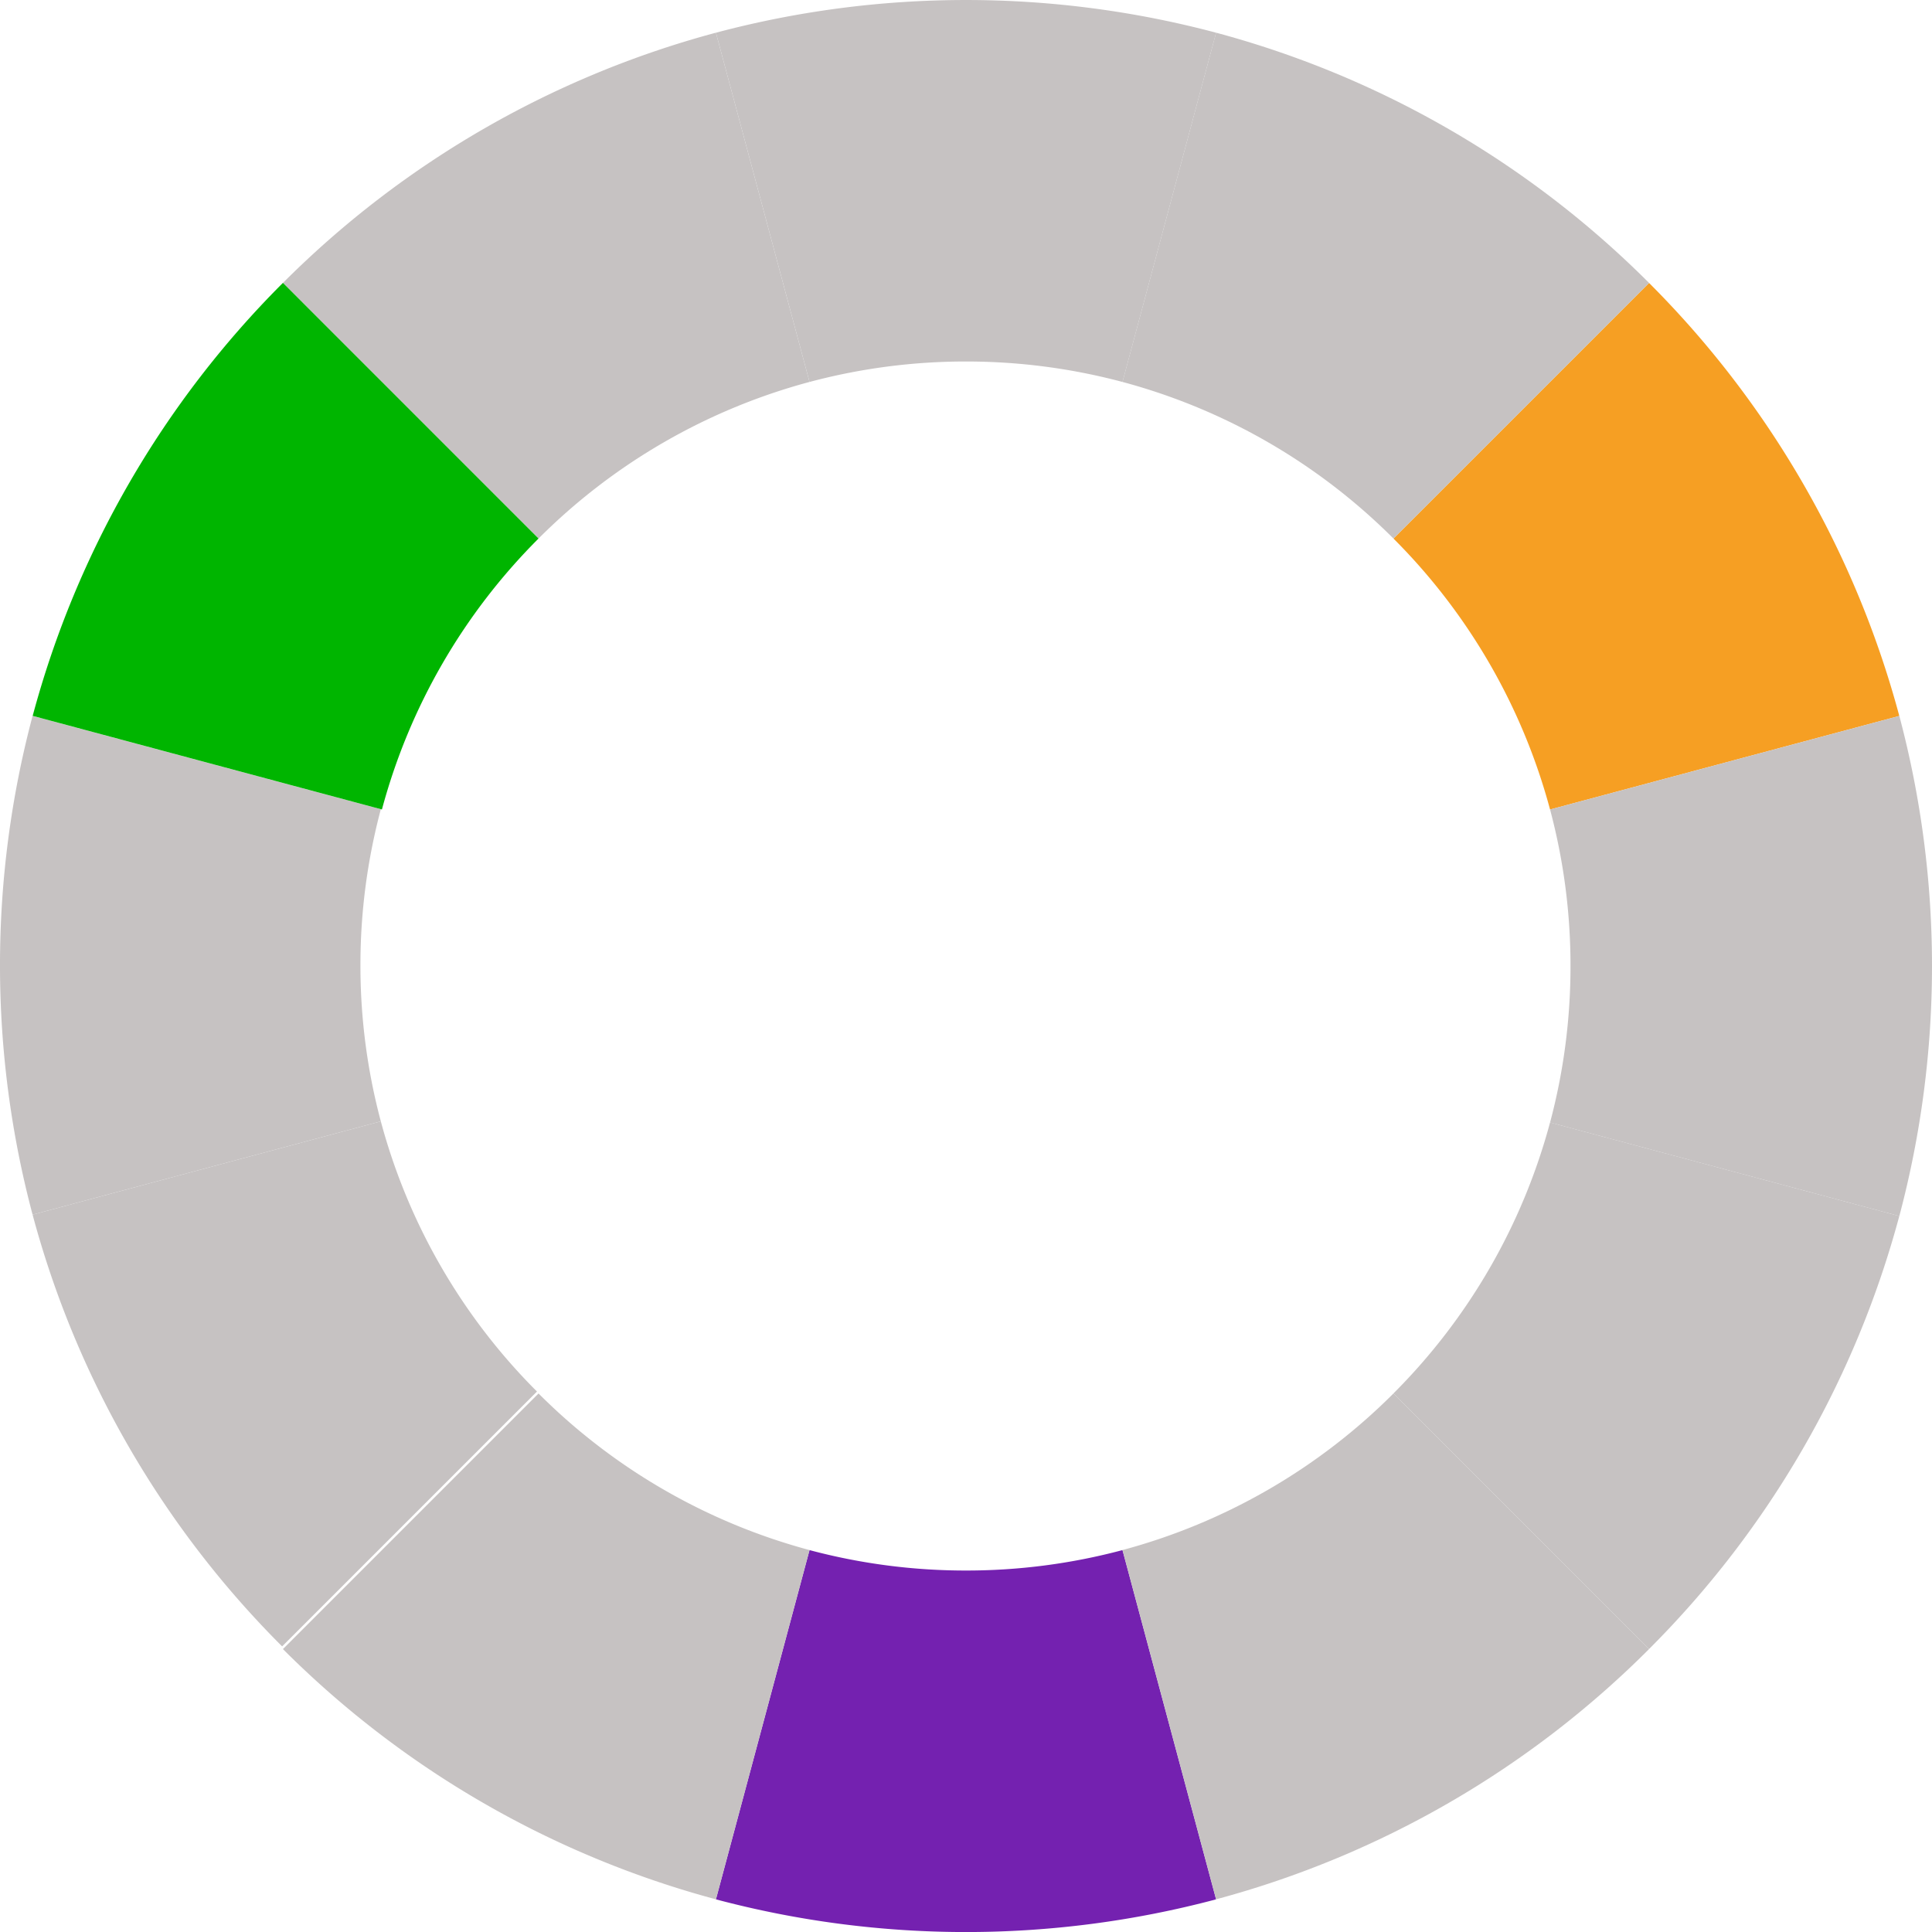 <svg id="Grupo_57396" data-name="Grupo 57396" xmlns="http://www.w3.org/2000/svg" width="144.738" height="144.739" viewBox="0 0 144.738 144.739">
  <g id="Grupo_57395" data-name="Grupo 57395">
    <g id="Grupo_57372" data-name="Grupo 57372" transform="translate(104.392 21.197)">
      <g id="Grupo_57371" data-name="Grupo 57371">
        <path id="Trazado_92584" data-name="Trazado 92584" d="M141.572,365.853l26.165-7.01a72.3,72.3,0,0,0-18.748-32.438L129.84,345.554A45.249,45.249,0,0,1,141.572,365.853Z" transform="translate(-129.84 -326.405)" fill="#f69f23"/>
      </g>
    </g>
    <g id="Grupo_57374" data-name="Grupo 57374" transform="translate(53.634 116.125)">
      <g id="Grupo_57373" data-name="Grupo 57373">
        <path id="Trazado_92585" data-name="Trazado 92585" d="M109.759,400.531A45.351,45.351,0,0,1,98.036,399l-7.012,26.165a72.883,72.883,0,0,0,37.471,0L121.483,399A45.368,45.368,0,0,1,109.759,400.531Z" transform="translate(-91.024 -398.998)" fill="#7421b0"/>
      </g>
    </g>
    <g id="Grupo_57376" data-name="Grupo 57376" transform="translate(21.196 104.394)">
      <g id="Grupo_57375" data-name="Grupo 57375">
        <path id="Trazado_92586" data-name="Trazado 92586" d="M85.367,390.027,66.218,409.176a72.289,72.289,0,0,0,32.438,18.747l7.012-26.165A45.246,45.246,0,0,1,85.367,390.027Z" transform="translate(-66.218 -390.027)" fill="#c6c2c2"/>
      </g>
    </g>
    <g id="Grupo_57378" data-name="Grupo 57378" transform="translate(84.093 104.392)">
      <g id="Grupo_57377" data-name="Grupo 57377">
        <path id="Trazado_92587" data-name="Trazado 92587" d="M114.317,401.758l7.012,26.165a72.292,72.292,0,0,0,32.437-18.748l-19.149-19.149A45.237,45.237,0,0,1,114.317,401.758Z" transform="translate(-114.317 -390.026)" fill="#c6c2c2"/>
      </g>
    </g>
    <g id="Grupo_57380" data-name="Grupo 57380" transform="translate(2.441 84.006)">
      <g id="Grupo_57379" data-name="Grupo 57379">
        <path id="Trazado_92588" data-name="Trazado 92588" d="M77.965,374.436l-26.089,6.991A72.066,72.066,0,0,0,70.57,413.771l19.093-19.093A45.115,45.115,0,0,1,77.965,374.436Z" transform="translate(-51.876 -374.436)" fill="#c6c2c2"/>
      </g>
    </g>
    <g id="Grupo_57382" data-name="Grupo 57382" transform="translate(104.392 84.093)">
      <g id="Grupo_57381" data-name="Grupo 57381">
        <path id="Trazado_92589" data-name="Trazado 92589" d="M141.572,374.5a45.25,45.25,0,0,1-11.732,20.3l19.149,19.149a72.3,72.3,0,0,0,18.748-32.438Z" transform="translate(-129.84 -374.503)" fill="#c6c2c2"/>
      </g>
    </g>
    <g id="Grupo_57384" data-name="Grupo 57384" transform="translate(84.093 2.449)">
      <g id="Grupo_57383" data-name="Grupo 57383">
        <path id="Trazado_92590" data-name="Trazado 92590" d="M134.616,349.965l19.149-19.149a72.293,72.293,0,0,0-32.437-18.748l-7.012,26.165A45.237,45.237,0,0,1,134.616,349.965Z" transform="translate(-114.317 -312.068)" fill="#c6c2c2"/>
      </g>
    </g>
    <g id="Grupo_57386" data-name="Grupo 57386" transform="translate(53.634)">
      <g id="Grupo_57385" data-name="Grupo 57385">
        <path id="Trazado_92591" data-name="Trazado 92591" d="M109.759,337.277a45.37,45.37,0,0,1,11.725,1.533l7.012-26.165a72.885,72.885,0,0,0-37.471,0l7.012,26.165A45.3,45.3,0,0,1,109.759,337.277Z" transform="translate(-91.024 -310.195)" fill="#c6c2c2"/>
      </g>
    </g>
    <g id="Grupo_57388" data-name="Grupo 57388" transform="translate(116.125 53.635)">
      <g id="Grupo_57387" data-name="Grupo 57387">
        <path id="Trazado_92592" data-name="Trazado 92592" d="M140.343,369.945a45.369,45.369,0,0,1-1.531,11.725l26.165,7.01a72.912,72.912,0,0,0,0-37.469l-26.165,7.01A45.367,45.367,0,0,1,140.343,369.945Z" transform="translate(-138.812 -351.211)" fill="#c6c2c2"/>
      </g>
    </g>
    <g id="Grupo_57390" data-name="Grupo 57390" transform="translate(0 53.634)">
      <g id="Grupo_57389" data-name="Grupo 57389">
        <path id="Trazado_92593" data-name="Trazado 92593" d="M77.011,369.891A45.228,45.228,0,0,1,78.54,358.2L52.45,351.21a72.694,72.694,0,0,0,0,37.363l26.089-6.991A45.221,45.221,0,0,1,77.011,369.891Z" transform="translate(-50.009 -351.21)" fill="#c6c2c2"/>
      </g>
    </g>
    <g id="Grupo_57392" data-name="Grupo 57392" transform="translate(21.196 2.449)">
      <g id="Grupo_57391" data-name="Grupo 57391">
        <path id="Trazado_92594" data-name="Trazado 92594" d="M105.668,338.233l-7.012-26.165a72.289,72.289,0,0,0-32.438,18.747l19.149,19.149A45.247,45.247,0,0,1,105.668,338.233Z" transform="translate(-66.218 -312.068)" fill="#c6c2c2"/>
      </g>
    </g>
    <g id="Grupo_57394" data-name="Grupo 57394" transform="translate(2.448 21.196)">
      <g id="Grupo_57393" data-name="Grupo 57393">
        <path id="Trazado_92595" data-name="Trazado 92595" d="M89.778,345.553,70.629,326.4a72.3,72.3,0,0,0-18.748,32.438l26.165,7.012A45.242,45.242,0,0,1,89.778,345.553Z" transform="translate(-51.881 -326.404)" fill="#00b500"/>
      </g>
    </g>
  </g>
</svg>
